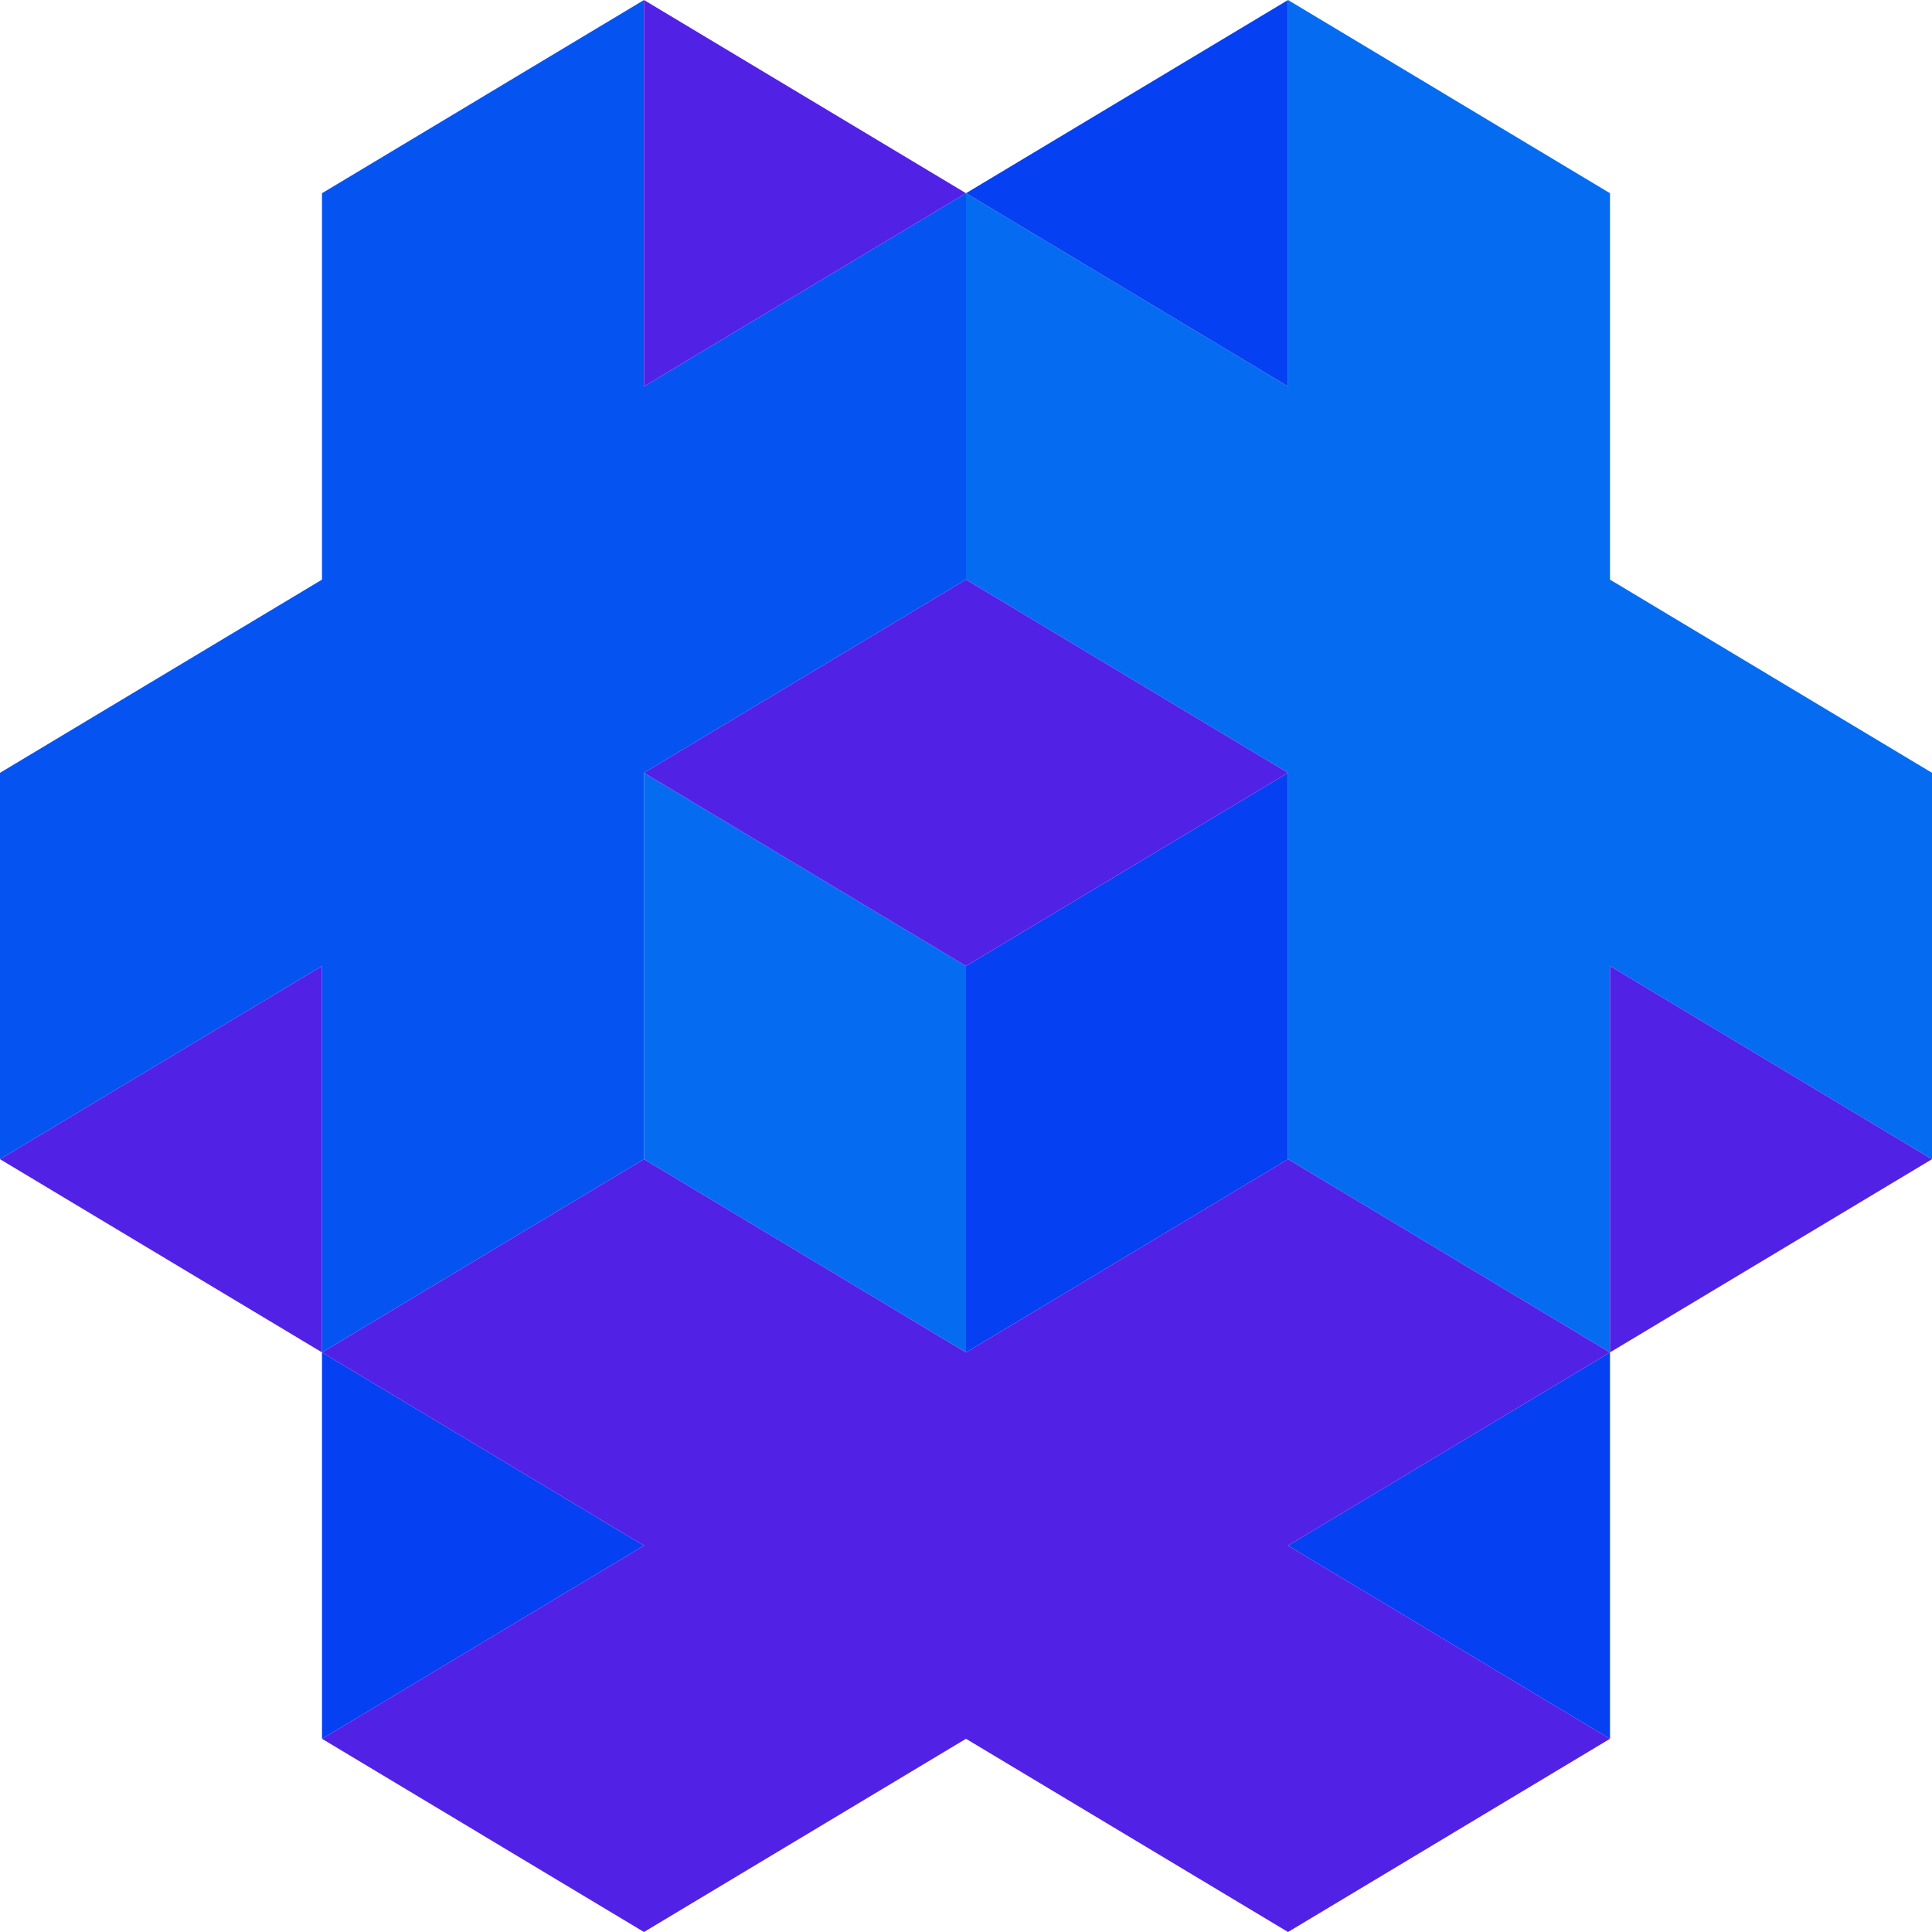 <svg width="18" height="18" viewBox="0 0 18 18" fill="none" xmlns="http://www.w3.org/2000/svg">
<path d="M18 10.8V7.2L15 5.4V3.6V1.8L12 0V3.6L9 1.8V3.6V5.4L12 7.2V10.8L15 12.6V10.8V9L18 10.8Z" fill="#056CF2"/>
<path d="M6 7.2V10.8L9 12.6V10.8V9L6 7.2Z" fill="#056CF2"/>
<path d="M0 7.2V10.8L3 9V10.8V12.6L6 10.8V7.2L9 5.4V3.6V1.8L6 3.6V0L3 1.8V3.6V5.4L0 7.2Z" fill="#0554F2"/>
<path d="M12 10.8V7.2L9 9V10.8V12.6L12 10.8Z" fill="#0540F2"/>
<path d="M15 12.6L12 14.4L15 16.2V14.4V12.6Z" fill="#0540F2"/>
<path d="M6 14.4L3 12.6V14.4V16.2L6 14.4Z" fill="#0540F2"/>
<path d="M12 0L9 1.8L12 3.6V0Z" fill="#0540F2"/>
<path d="M15 12.6L18 10.8L15 9V10.8V12.6Z" fill="#5221E6"/>
<path d="M0 10.8L3 12.6V10.8V9L0 10.8Z" fill="#5221E6"/>
<path d="M9 5.4L6 7.2L9 9L12 7.2L9 5.4Z" fill="#5221E6"/>
<path d="M12 14.4L15 12.6L12 10.8L9 12.6L6 10.8L3 12.6L6 14.4L3 16.2L6 18L9 16.2L12 18L15 16.2L12 14.4Z" fill="#5221E6"/>
<path d="M9 1.8L6 5.72394e-08V3.6L9 1.8Z" fill="#5221E6"/>
</svg>
